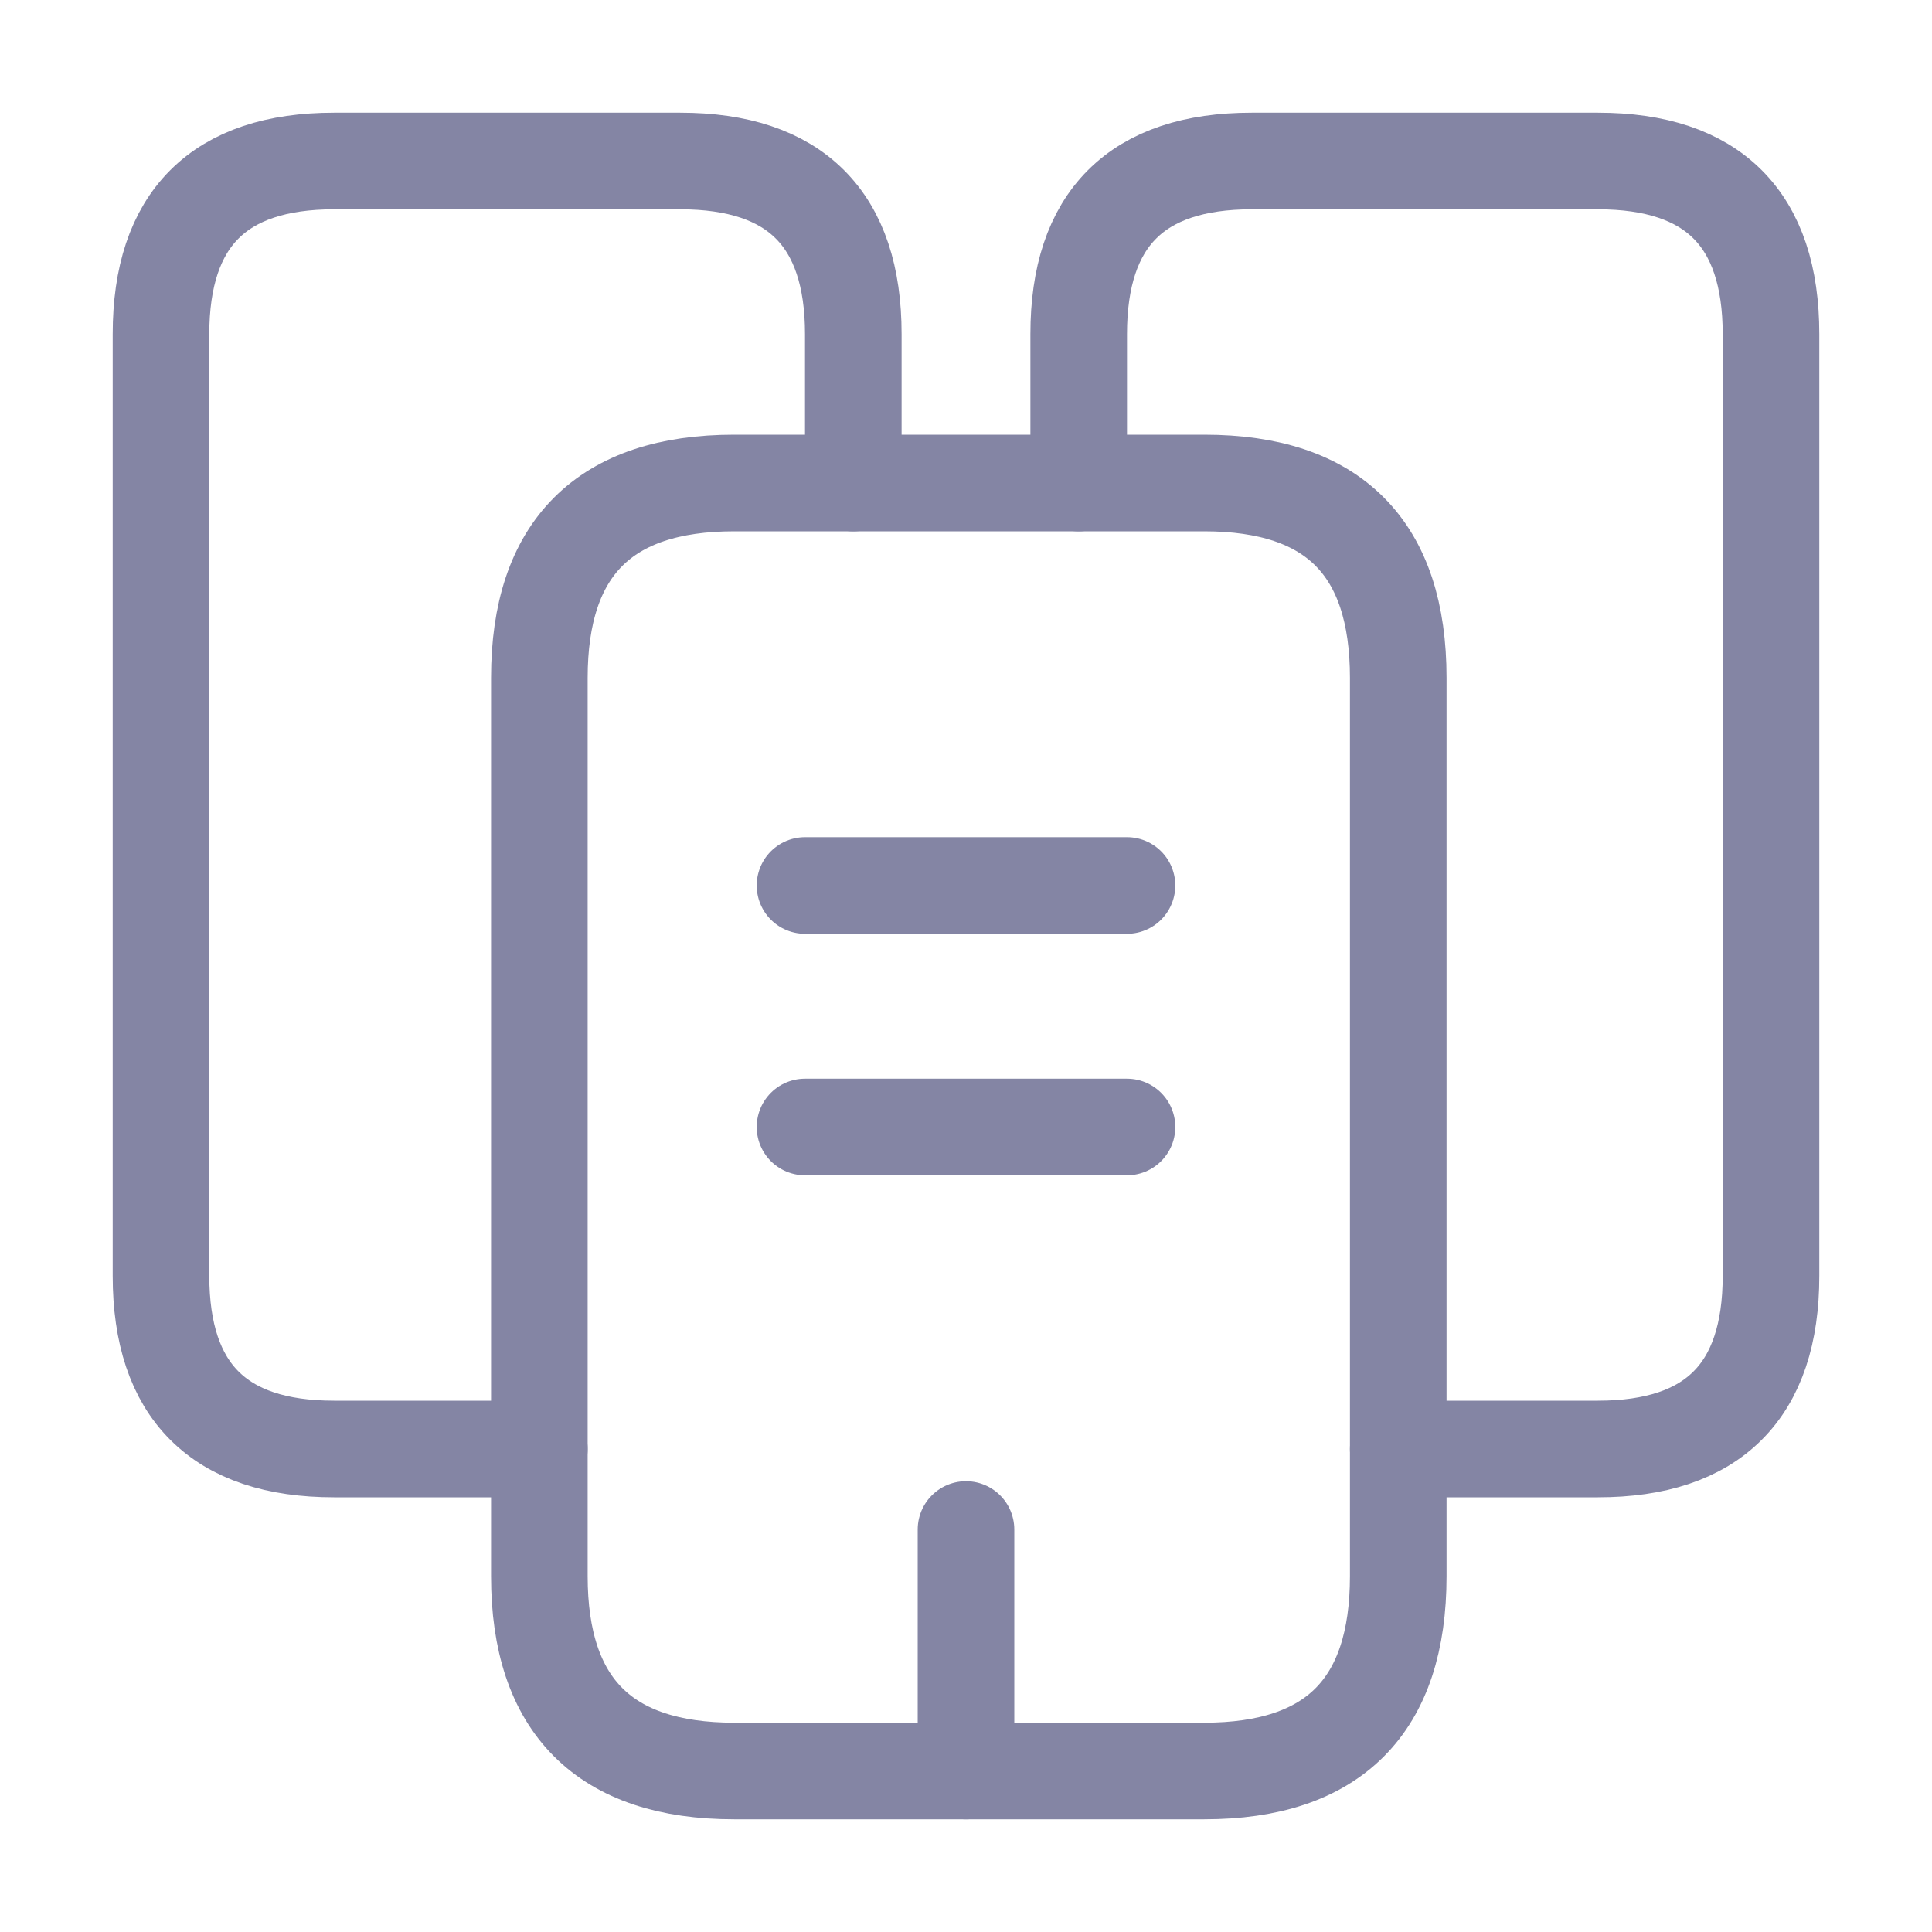 <svg width="30" height="30" viewBox="0 0 30 30" fill="none" xmlns="http://www.w3.org/2000/svg">
<path d="M8.375 22.5H5.188C3.4 22.5 2.5 21.6 2.5 19.812V5.188C2.5 3.4 3.4 2.5 5.188 2.5H10.562C12.35 2.5 13.25 3.4 13.25 5.188V7.5" stroke="#8485A4" stroke-width="1.5" stroke-miterlimit="10" stroke-linecap="round" stroke-linejoin="round"/>
<path d="M21.712 10.525V24.475C21.712 26.488 20.712 27.5 18.7 27.5H11.4C9.387 27.5 8.375 26.488 8.375 24.475V10.525C8.375 8.512 9.387 7.5 11.4 7.5H18.7C20.712 7.5 21.712 8.512 21.712 10.525Z" stroke="#8485A4" stroke-width="1.5" stroke-miterlimit="10" stroke-linecap="round" stroke-linejoin="round"/>
<path d="M16.75 7.5V5.188C16.75 3.4 17.65 2.5 19.437 2.5H24.812C26.6 2.5 27.5 3.4 27.5 5.188V19.812C27.5 21.6 26.6 22.5 24.812 22.5H21.712" stroke="#8485A4" stroke-width="1.5" stroke-miterlimit="10" stroke-linecap="round" stroke-linejoin="round"/>
<path d="M12.5 13.75H17.5" stroke="#8485A4" stroke-width="1.5" stroke-miterlimit="10" stroke-linecap="round" stroke-linejoin="round"/>
<path d="M12.5 17.5H17.5" stroke="#8485A4" stroke-width="1.5" stroke-miterlimit="10" stroke-linecap="round" stroke-linejoin="round"/>
<path d="M15 27.5V23.75" stroke="#8485A4" stroke-width="1.5" stroke-miterlimit="10" stroke-linecap="round" stroke-linejoin="round"/>
</svg>
